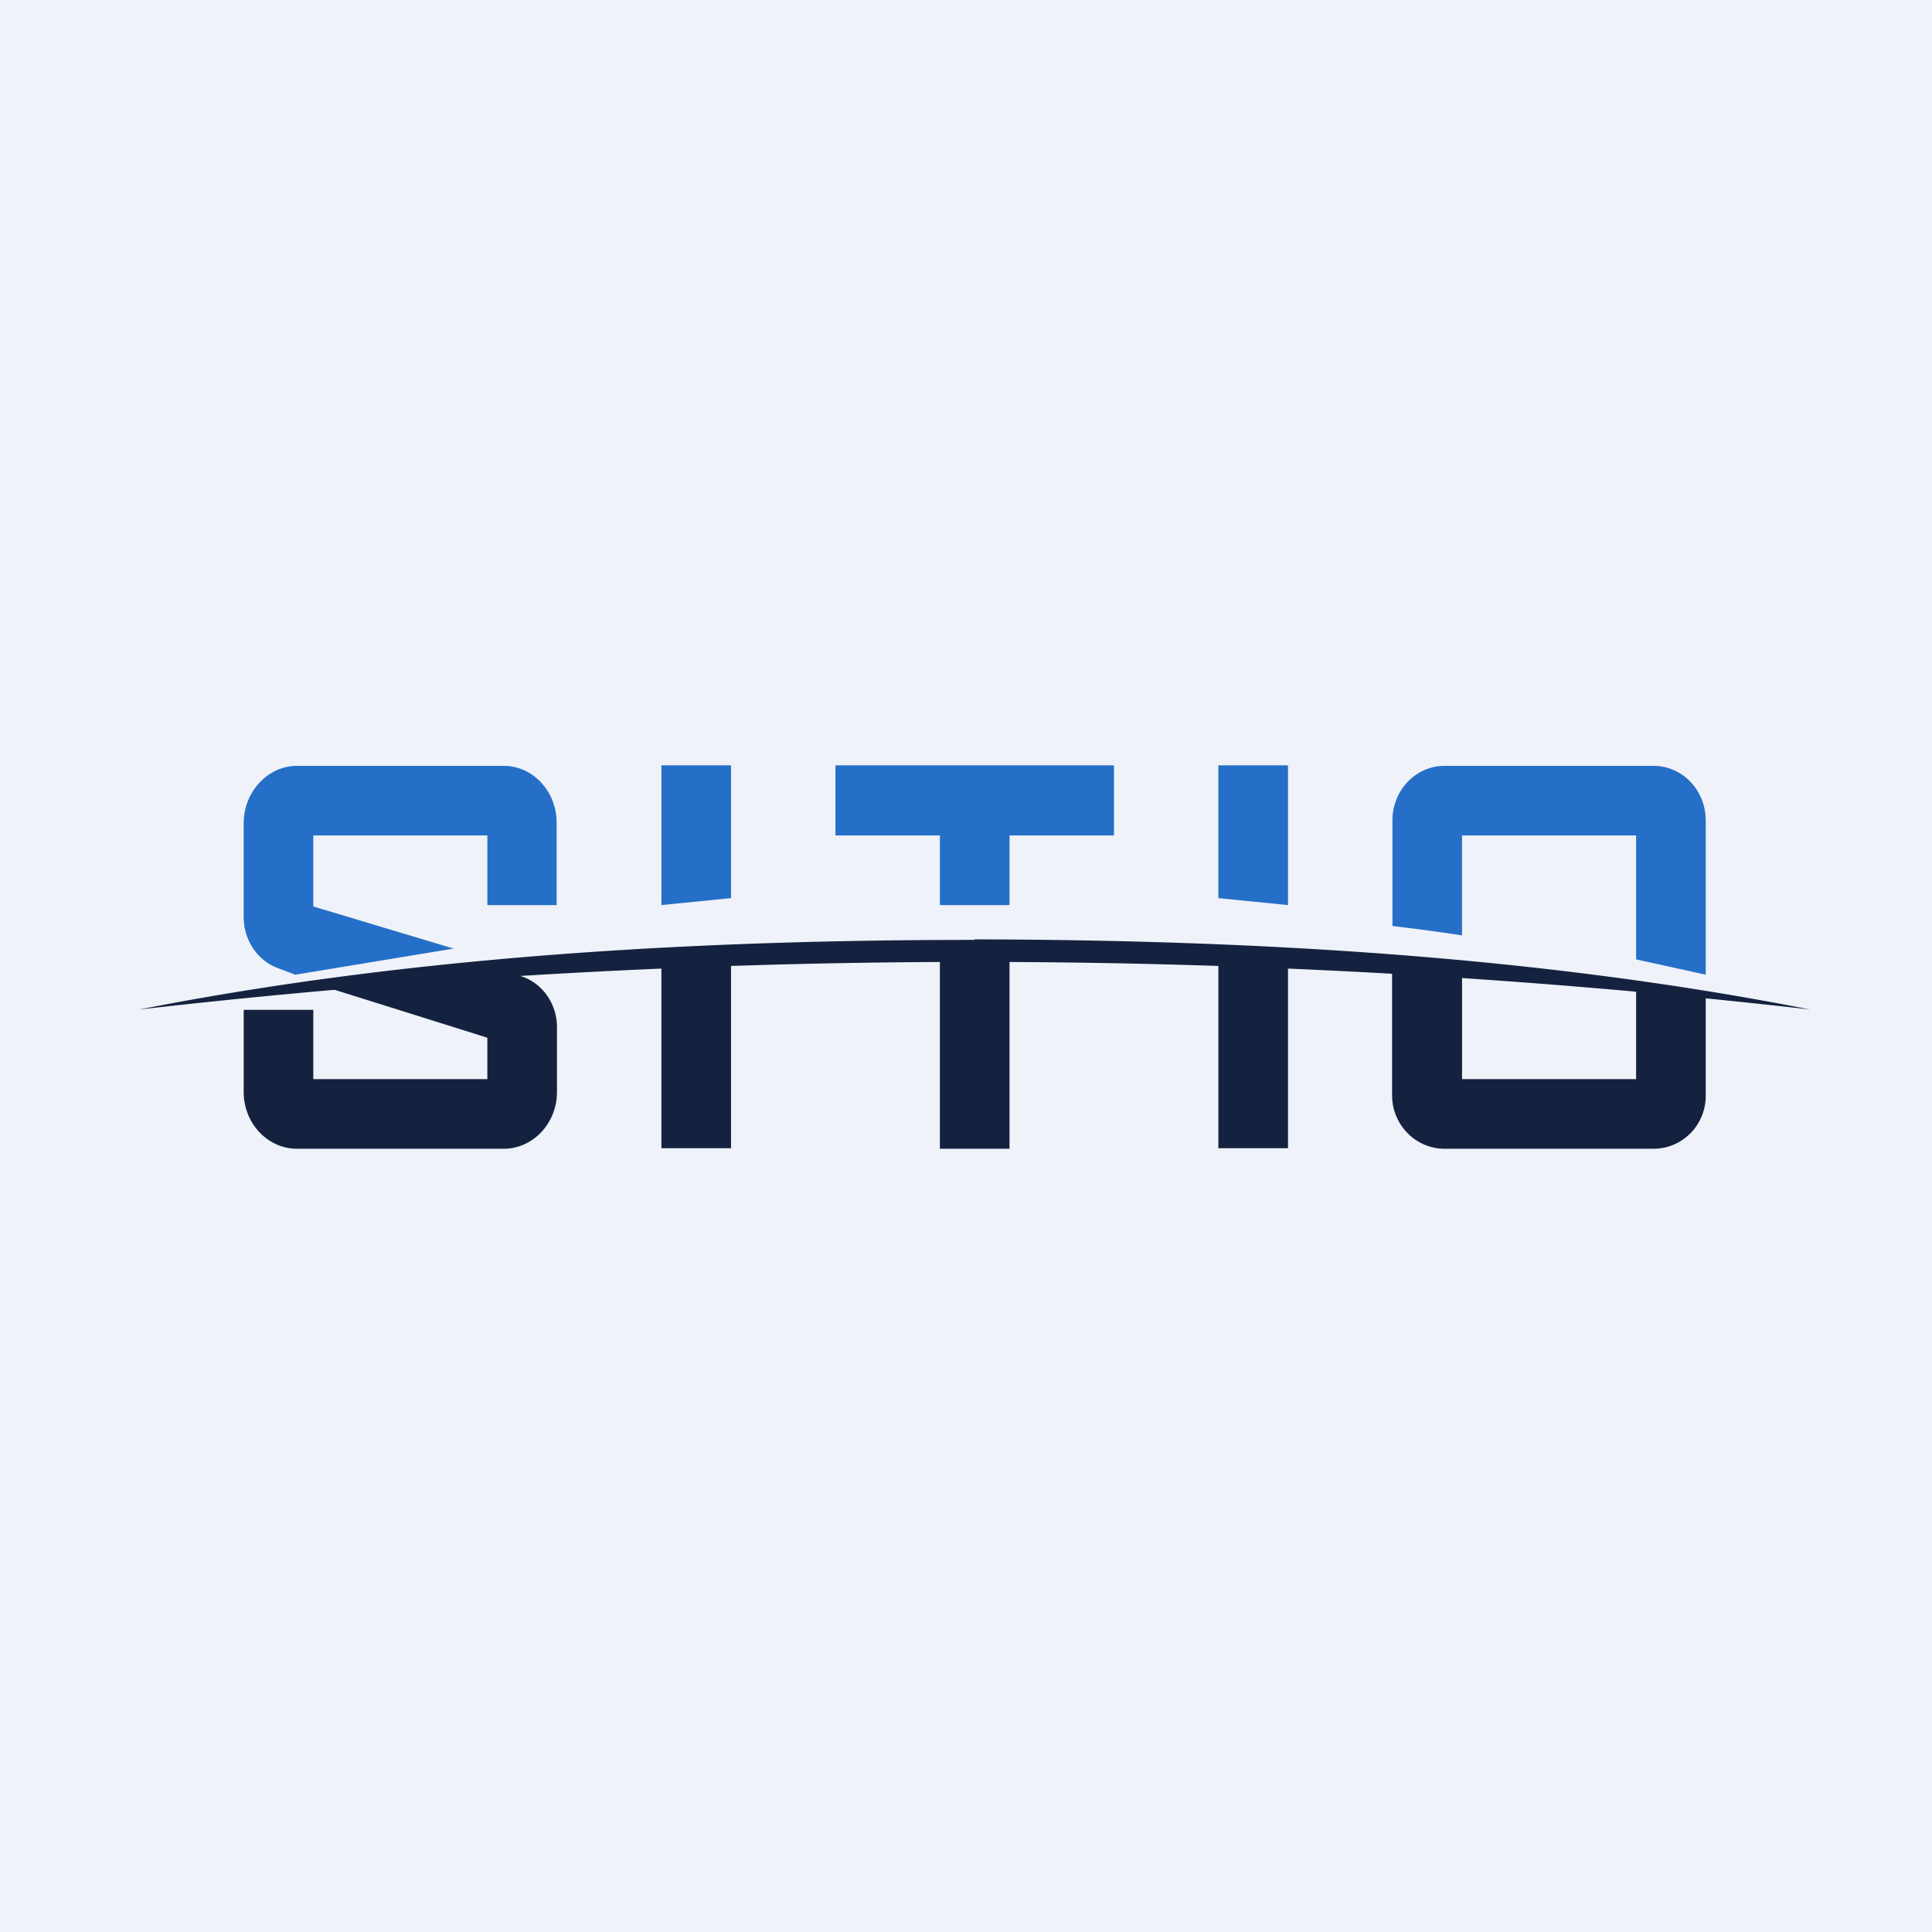 <?xml version="1.0" encoding="UTF-8"?>
<!-- generated by Finnhub -->
<svg viewBox="0 0 55.5 55.5" xmlns="http://www.w3.org/2000/svg">
<path d="M 0,0 H 55.5 V 55.5 H 0 Z" fill="rgb(239, 242, 248)"/>
<path d="M 15.99,25.985 V 23.65 C 16,22.74 15.31,22 14.47,22 H 8.53 C 7.7,22 7,22.74 7,23.65 V 26.35 C 7,27.01 7.4,27.6 7.98,27.81 L 8.48,28 L 13.03,27.25 L 9,26.04 V 24 H 14 V 26 H 16 Z M 49,28 V 23.57 C 49,22.7 48.33,22 47.5,22 H 41.5 C 40.67,22 40,22.7 40,23.57 V 26.6 C 41.45,26.78 41.16,26.75 42,26.87 V 24 H 47 V 27.56 L 49,28 Z" fill="rgb(37, 111, 200)"/>
<path d="M 39.99,27.485 V 31.48 C 40,32.32 40.67,33 41.5,33 H 47.5 C 48.33,33 49,32.32 49,31.48 V 28.5 C 47.55,28.33 47.84,28.36 47,28.24 V 31 H 42 V 27.83 L 40,27.5 Z M 7,29.01 V 31.37 C 7,32.27 7.69,33 8.53,33 H 14.47 C 15.31,33 16,32.27 16,31.37 V 29.5 C 16,28.85 15.6,28.27 15.02,28.06 L 14.32,27.8 L 9.44,28.38 L 14,29.81 V 31 H 9 V 29.01 H 7 Z" fill="rgb(20, 34, 64)"/>
<path d="M 18.99,21.985 H 21 V 25.8 L 19,26 V 22 Z" fill="rgb(37, 111, 200)"/>
<path d="M 20.99,32.985 H 19 V 27.7 L 21,27.5 V 33 Z" fill="rgb(20, 34, 64)"/>
<path d="M 36.99,21.985 H 35 V 25.8 L 37,26 V 22 Z" fill="rgb(37, 111, 200)"/>
<path d="M 34.99,32.985 H 37 V 27.7 L 35,27.5 V 33 Z M 29,33 H 27 V 27.2 L 29,27 V 33 Z" fill="rgb(20, 34, 64)"/>
<path d="M 31.99,21.985 H 24 V 24 H 27 V 26 H 29 V 24 H 32 V 22 Z" fill="rgb(37, 111, 200)"/>
<path d="M 27.99,26.985 C 35.95,27 44.18,27.46 52,29 A 211.31,211.31 0 0,0 4,29 C 11.82,27.46 20.05,27 28,27 Z" fill="rgb(20, 34, 64)"/>
</svg>
